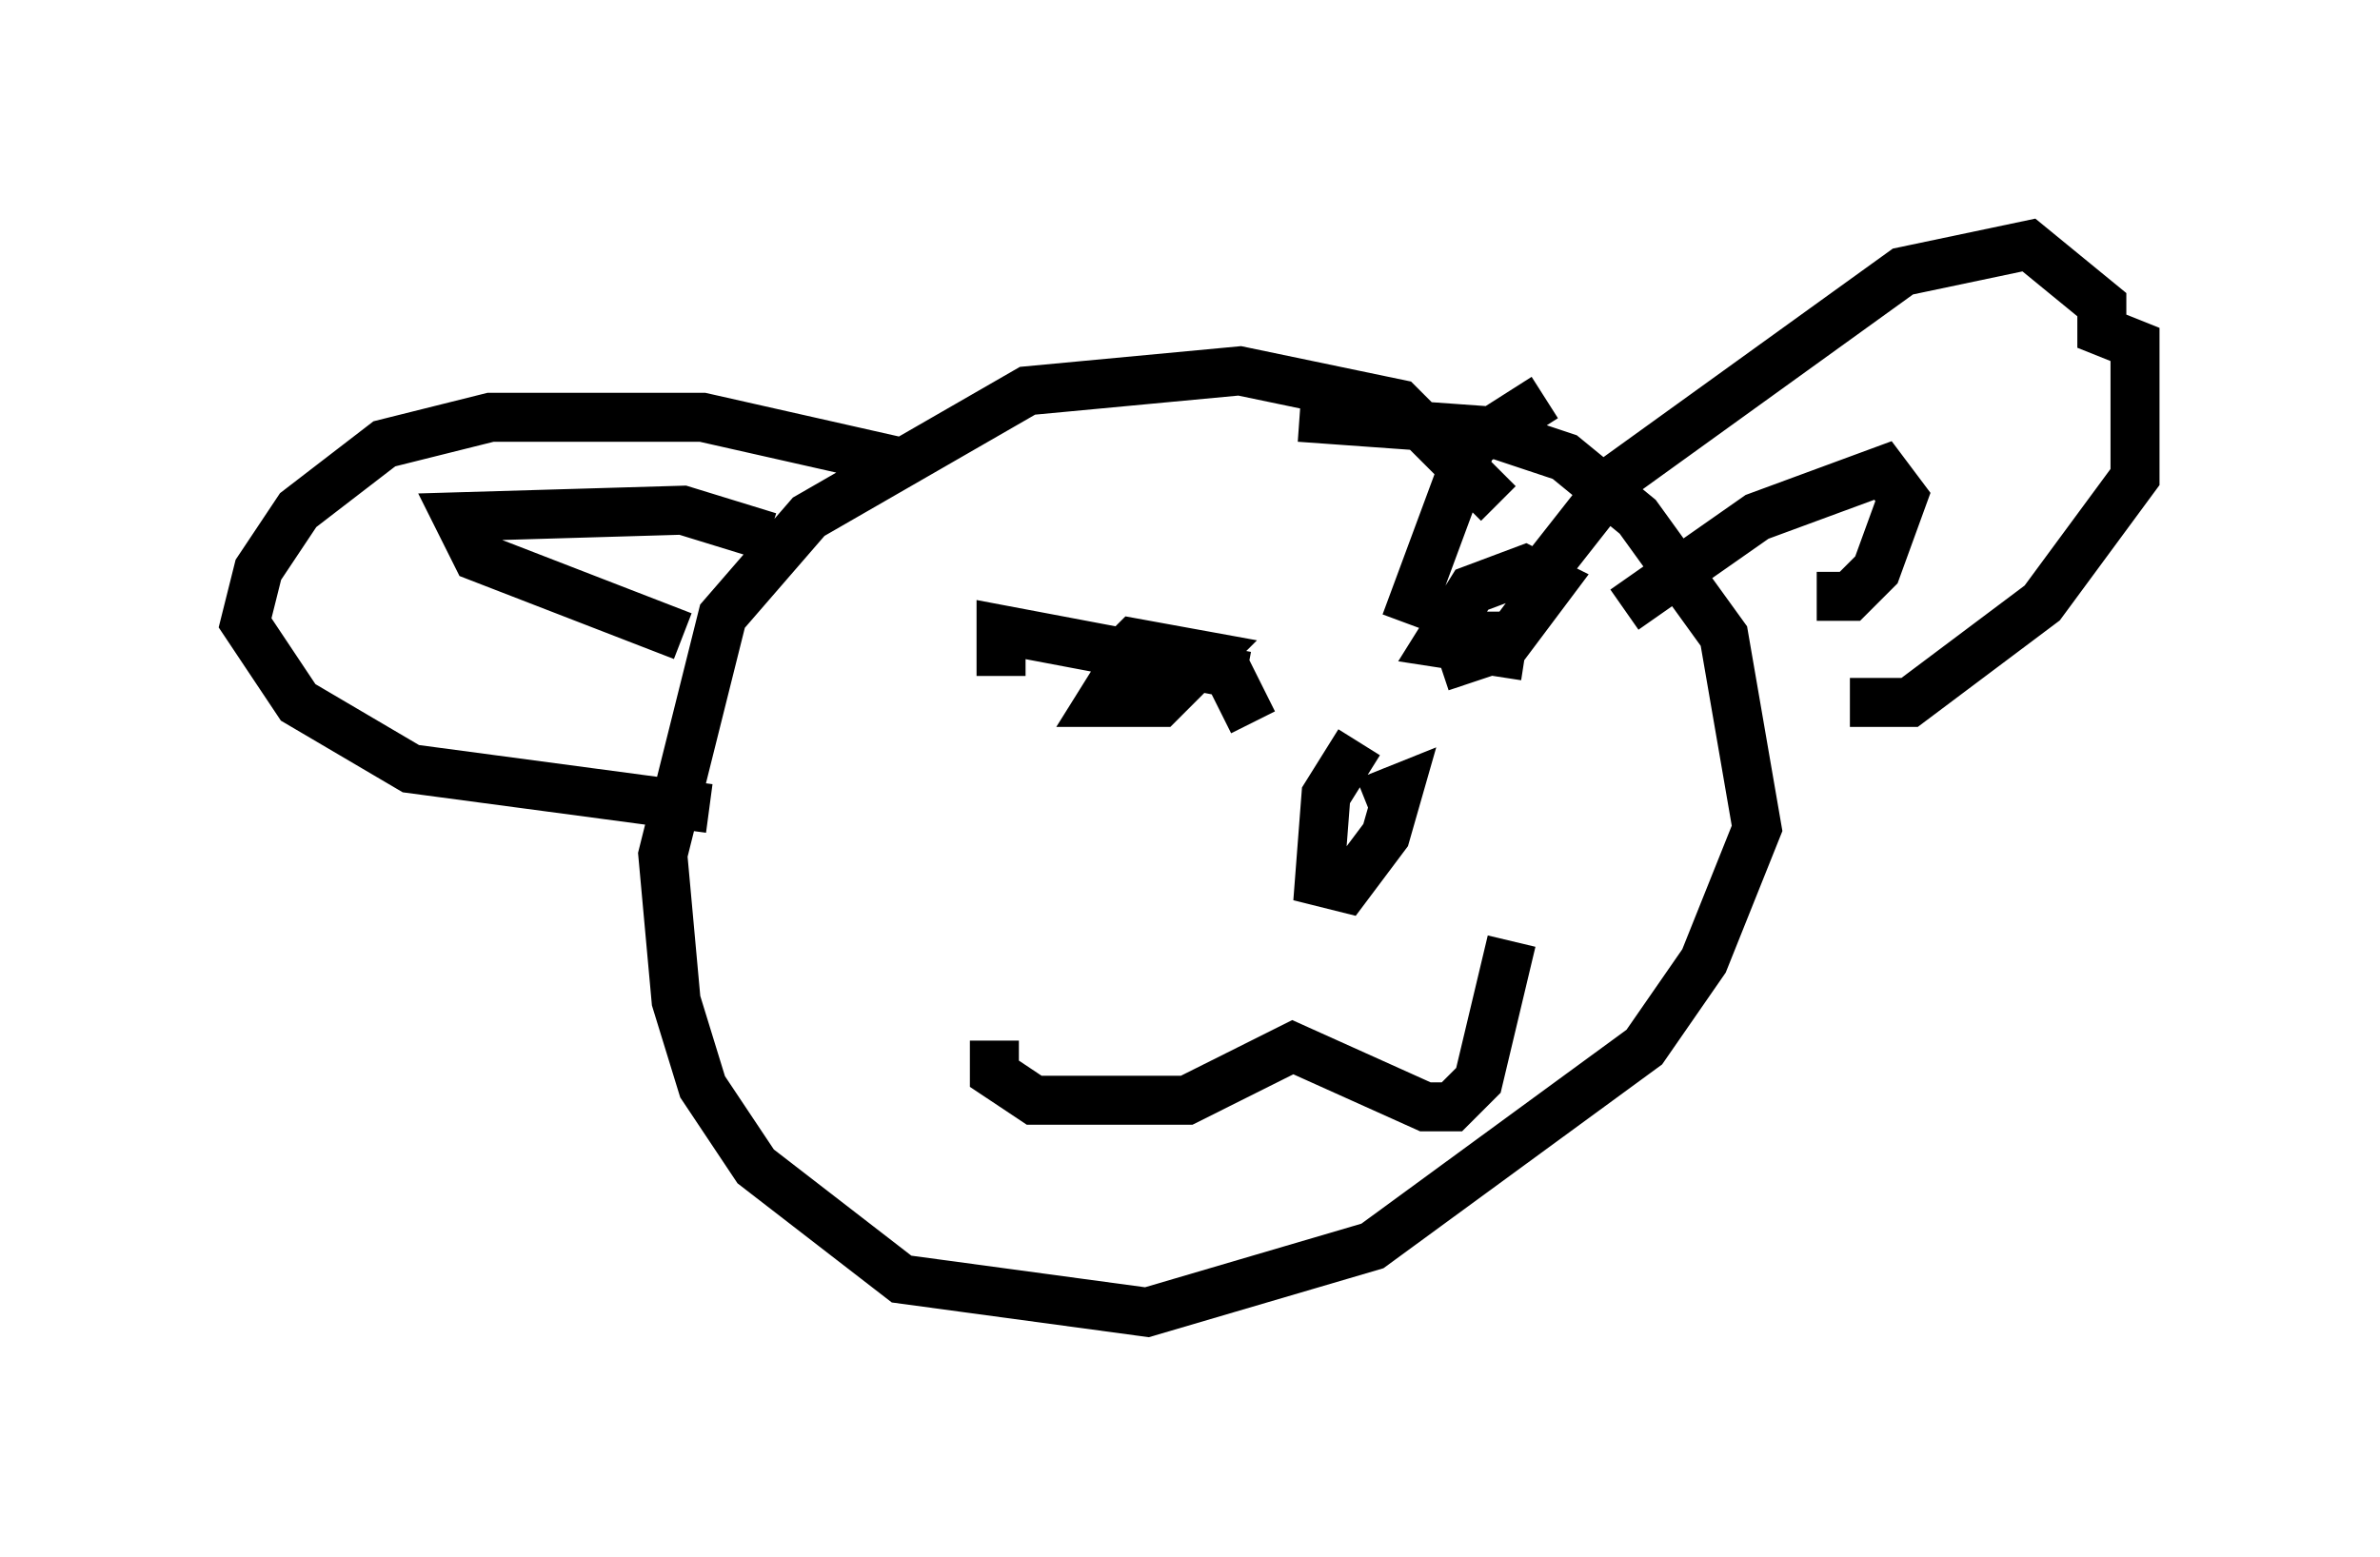 <?xml version="1.0" encoding="utf-8" ?>
<svg baseProfile="full" height="31.786" version="1.1" width="48.565" xmlns="http://www.w3.org/2000/svg" xmlns:ev="http://www.w3.org/2001/xml-events" xmlns:xlink="http://www.w3.org/1999/xlink"><defs /><rect fill="white" height="31.786" width="48.565" x="0" y="0" /><path d="M30.575, 15.013 m0.0, -4.736 l-2.03, -2.03 -3.248, -0.677 l-4.33, 0.406 -4.465, 2.571 l-1.759, 2.03 -1.218, 4.871 l0.271, 2.977 0.541, 1.759 l1.083, 1.624 2.977, 2.3 l5.007, 0.677 4.601, -1.353 l5.548, -4.059 1.218, -1.759 l1.083, -2.706 -0.677, -3.924 l-1.759, -2.436 -1.488, -1.218 l-1.624, -0.541 -3.789, -0.271 m-7.984, 0.947 l-4.195, -0.947 -4.33, 0.0 l-2.165, 0.541 -1.759, 1.353 l-0.812, 1.218 -0.271, 1.083 l1.083, 1.624 2.3, 1.353 l6.089, 0.812 m17.05, -4.871 l1.488, -1.894 5.819, -4.195 l2.571, -0.541 1.488, 1.218 l0.0, 0.541 0.677, 0.271 l0.0, 2.706 -1.894, 2.571 l-2.706, 2.03 -1.218, 0.0 m-4.601, -1.894 l2.706, -1.894 2.571, -0.947 l0.406, 0.541 -0.541, 1.488 l-0.541, 0.541 -0.677, 0.0 m-21.38, -1.218 l-1.759, -0.541 -4.601, 0.135 l0.406, 0.812 4.195, 1.624 m11.637, 1.759 l-0.541, -1.083 -1.218, -0.406 l-0.677, 0.0 -0.677, 1.083 l1.218, 0.0 0.947, -0.947 l-1.488, -0.271 -0.677, 0.677 m7.578, 0.135 l-0.271, -0.812 -0.541, -0.135 l1.624, 0.0 0.812, -1.083 l-0.541, -0.271 -1.083, 0.406 l-0.677, 1.083 1.759, 0.271 m0.406, -5.277 l-1.488, 0.947 -1.353, 3.654 m-8.254, 1.083 l0.0, -0.947 5.007, 0.947 m2.3, 1.353 l-0.677, 1.083 -0.135, 1.759 l0.541, 0.135 0.812, -1.083 l0.271, -0.947 -0.677, 0.271 m-7.578, 4.871 l0.0, 0.677 0.812, 0.541 l3.112, 0.0 2.165, -1.083 l2.706, 1.218 0.541, 0.0 l0.541, -0.541 0.677, -2.842 " fill="none" stroke="black" stroke-width="1" /></svg>